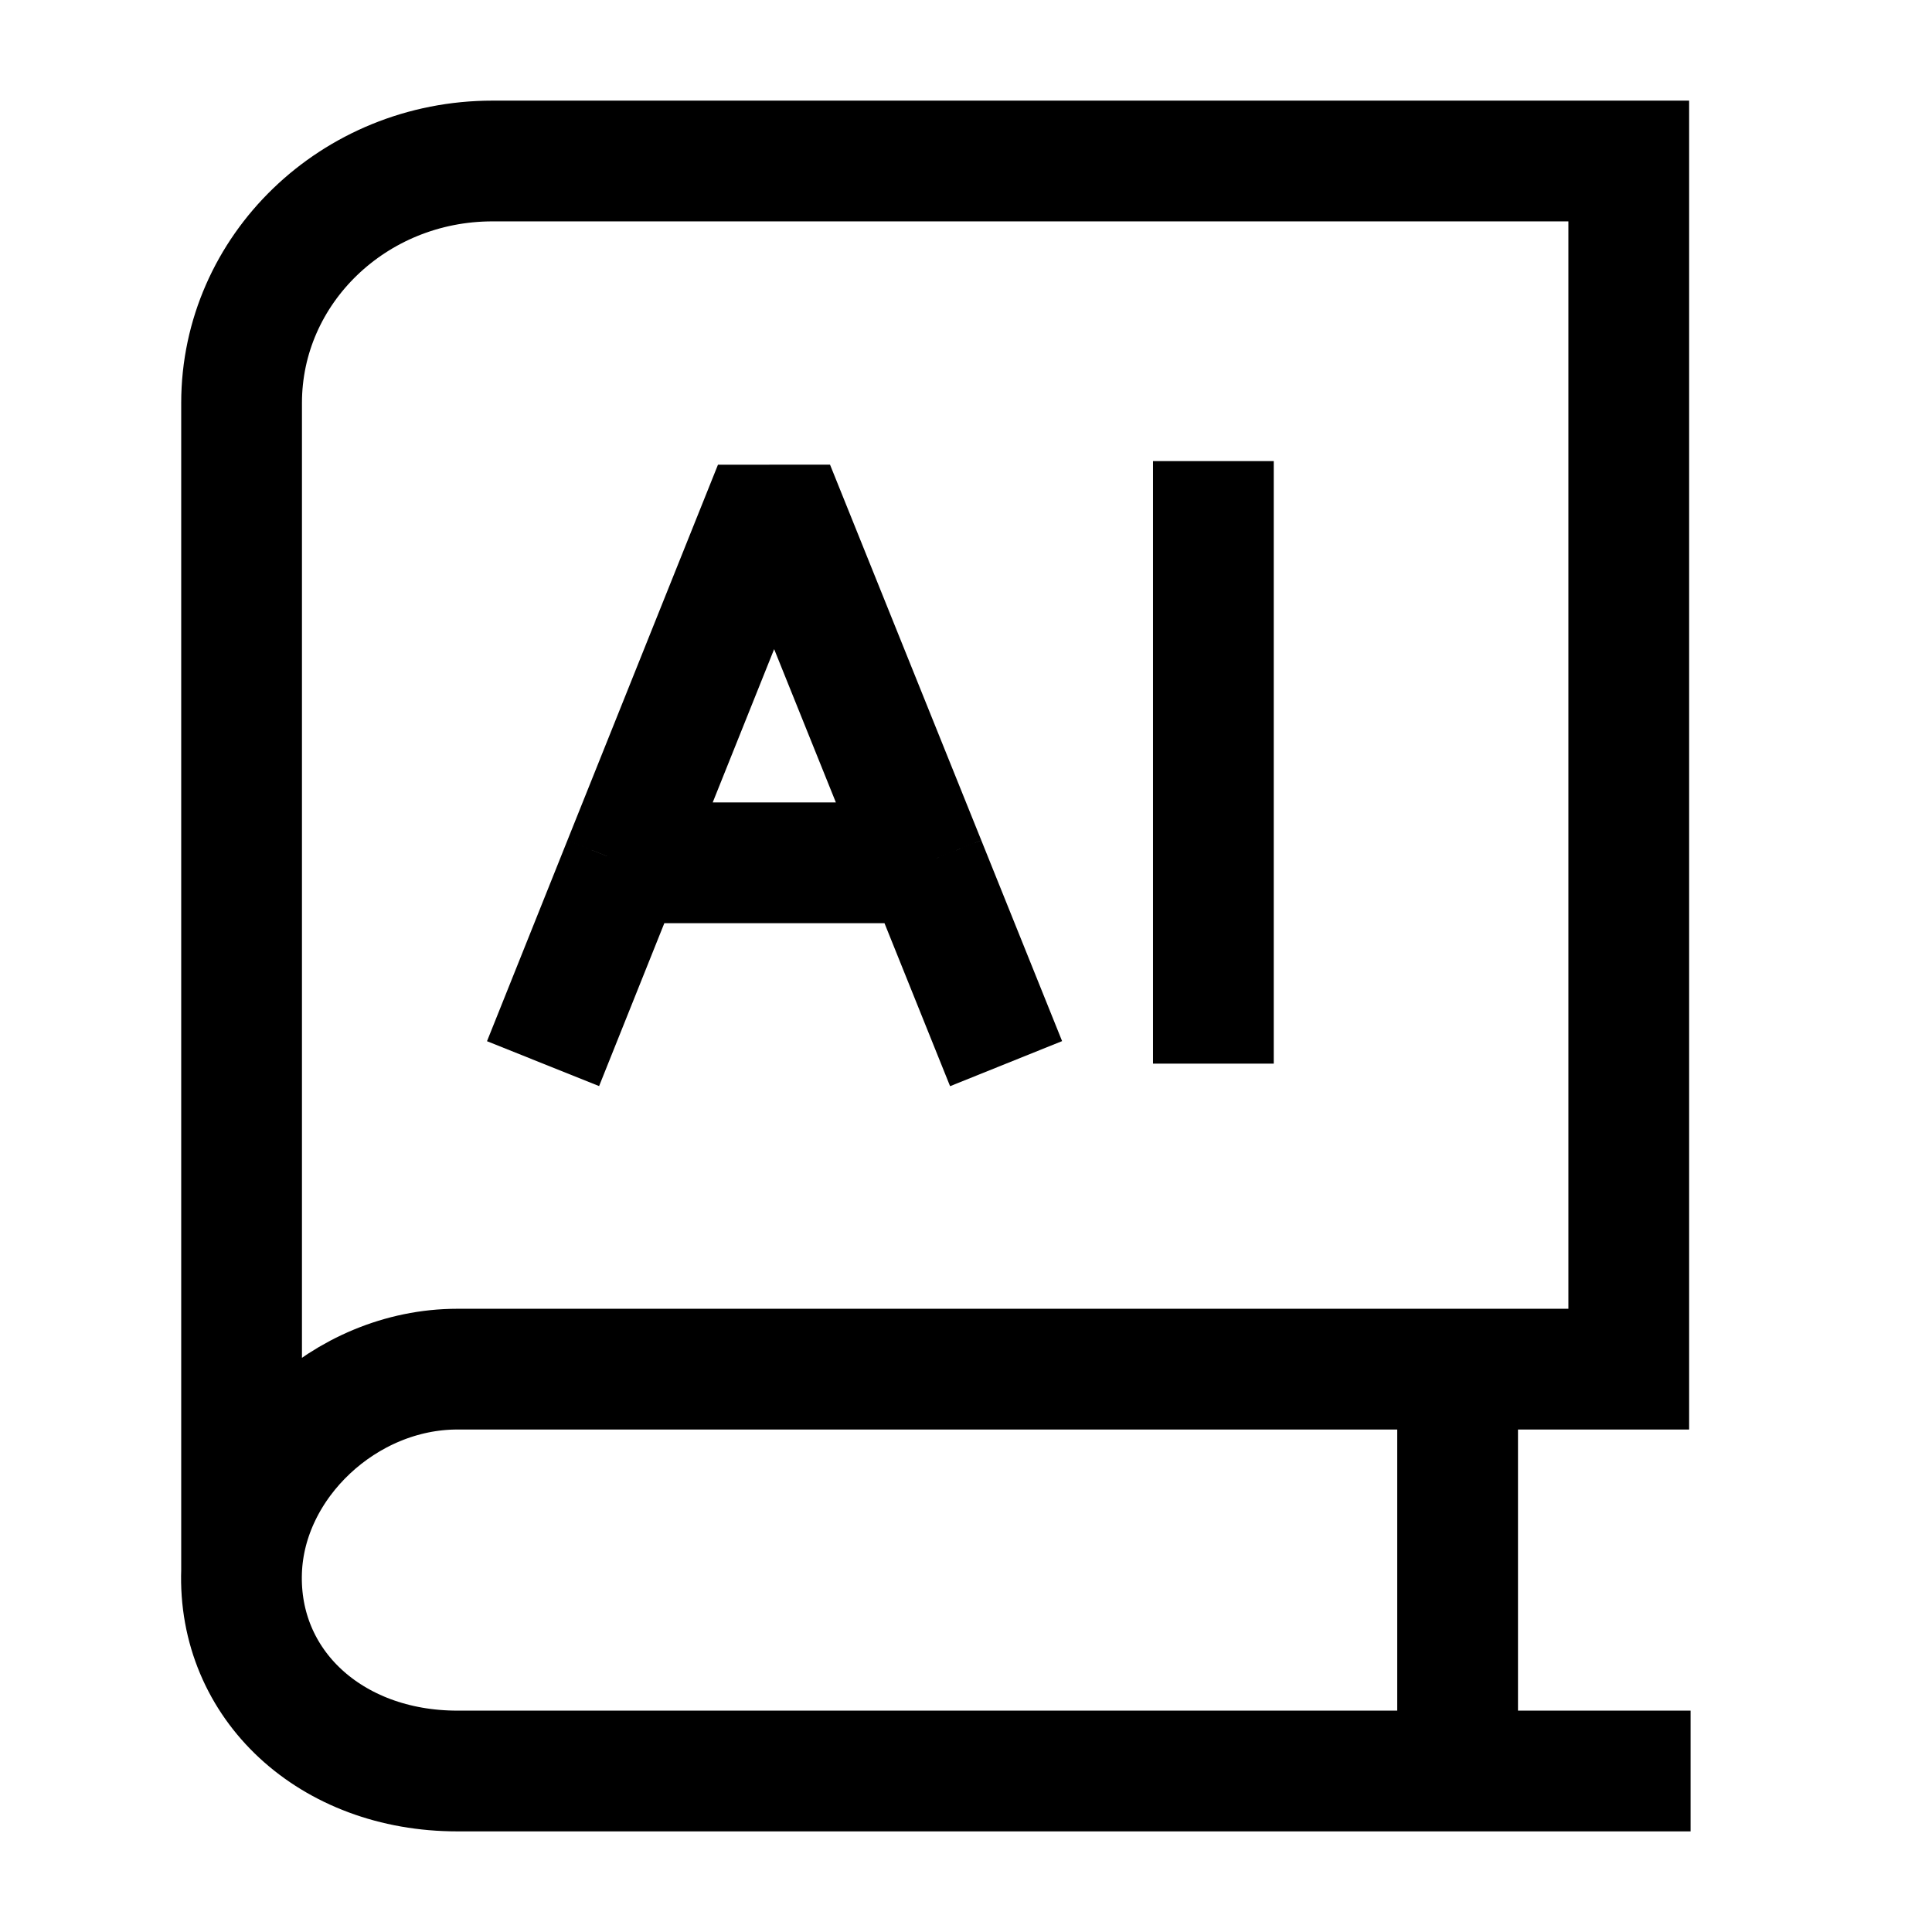 <svg width="24" height="24" viewBox="0 0 24 24" fill="none" xmlns="http://www.w3.org/2000/svg">
    <path d="M21.001 22H5.681C4.107 22 2.95 20.927 3.001 19.515M3.001 19.515C3.049 18.171 4.286 17.008 5.681 17.008H20.233V2H6.118C4.396 2 3.001 3.346 3.001 5.006L3.001 19.515ZM18.107 17.008V22" stroke="currentColor" stroke-width="1.5"/>
    <path d="M7.745 10.718L9.615 6.052L11.494 10.718M7.745 10.718L6.746 13.213M7.745 10.718H11.494M11.494 10.718L12.498 13.213M15.073 5.728V13.213" stroke="currentColor" stroke-width="1.5" stroke-linejoin="bevel"/>
</svg>
